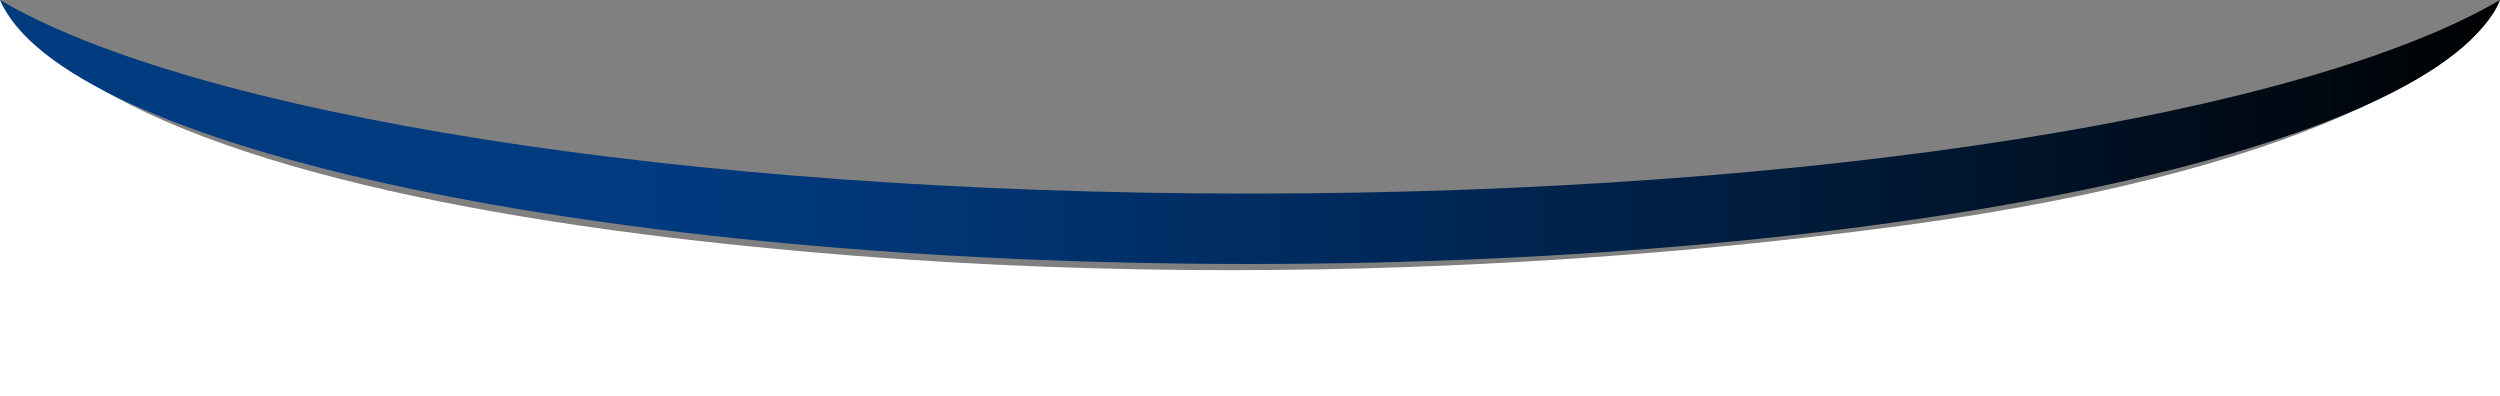 <?xml version="1.0" encoding="utf-8"?>
<!-- Generator: Adobe Illustrator 22.0.1, SVG Export Plug-In . SVG Version: 6.00 Build 0)  -->
<svg version="1.1" xmlns="http://www.w3.org/2000/svg" xmlns:xlink="http://www.w3.org/1999/xlink" x="0px" y="0px"
	 viewBox="0 0 269.9 42.8" style="enable-background:new 0 0 269.9 42.8;" xml:space="preserve">
<rect x="0" y="0" width="269.9" height="42.8" fill="#808080" stroke="none"/>
<style type="text/css">
	.st0{fill:#FFFFFF;}
	.st1{fill:url(#SVGID_1_);}
	.st2{display:none;}
	.st3{display:inline;}
	.st4{fill:#0C8AE8;}
</style>
<g id="Capa_3">
</g>
<g id="Capa_1">
	<g>
		<path class="st0" d="M269.9,0c0,14.3,0,28.5,0,42.8H0V0c7.9,12.4,33.5,20.7,69.5,25.3c60.3,7.6,112.6,2.2,136.3-1
			C252.5,18,268.4,5,269.9,0z"/>
		<g id="Capa_2_1_">
			<g id="Capa_1-2">
				
					<linearGradient id="SVGID_1_" gradientUnits="userSpaceOnUse" x1="-2.27" y1="15.74" x2="272.19" y2="15.74" gradientTransform="matrix(1 0 0 -1 0 30)">
					<stop  offset="0.25" style="stop-color:#003B80"/>
					<stop  offset="0.36" style="stop-color:#003676"/>
					<stop  offset="0.55" style="stop-color:#00295A"/>
					<stop  offset="0.79" style="stop-color:#00152D"/>
					<stop  offset="1" style="stop-color:#000000"/>
				</linearGradient>
				<path class="st1" d="M134.9,20.9C73.3,20.9,20.7,12.2,0,0c6.9,16,64.7,28.5,134.9,28.5S263,16,269.9,0
					C249.1,12.2,196.6,20.9,134.9,20.9z"/>
			</g>
		</g>
	</g>
</g>
<g id="Capa_2" class="st2">
	<g id="Capa_2_2_" class="st3">
		<g id="Capa_1-2_1_">
			<path class="st4" d="M134.9,20.9C73.3,20.9,20.7,12.2,0,0c6.9,16,64.7,28.5,134.9,28.5S263,16,269.9,0
				C249.1,12.2,196.6,20.9,134.9,20.9z"/>
		</g>
	</g>
</g>
</svg>
